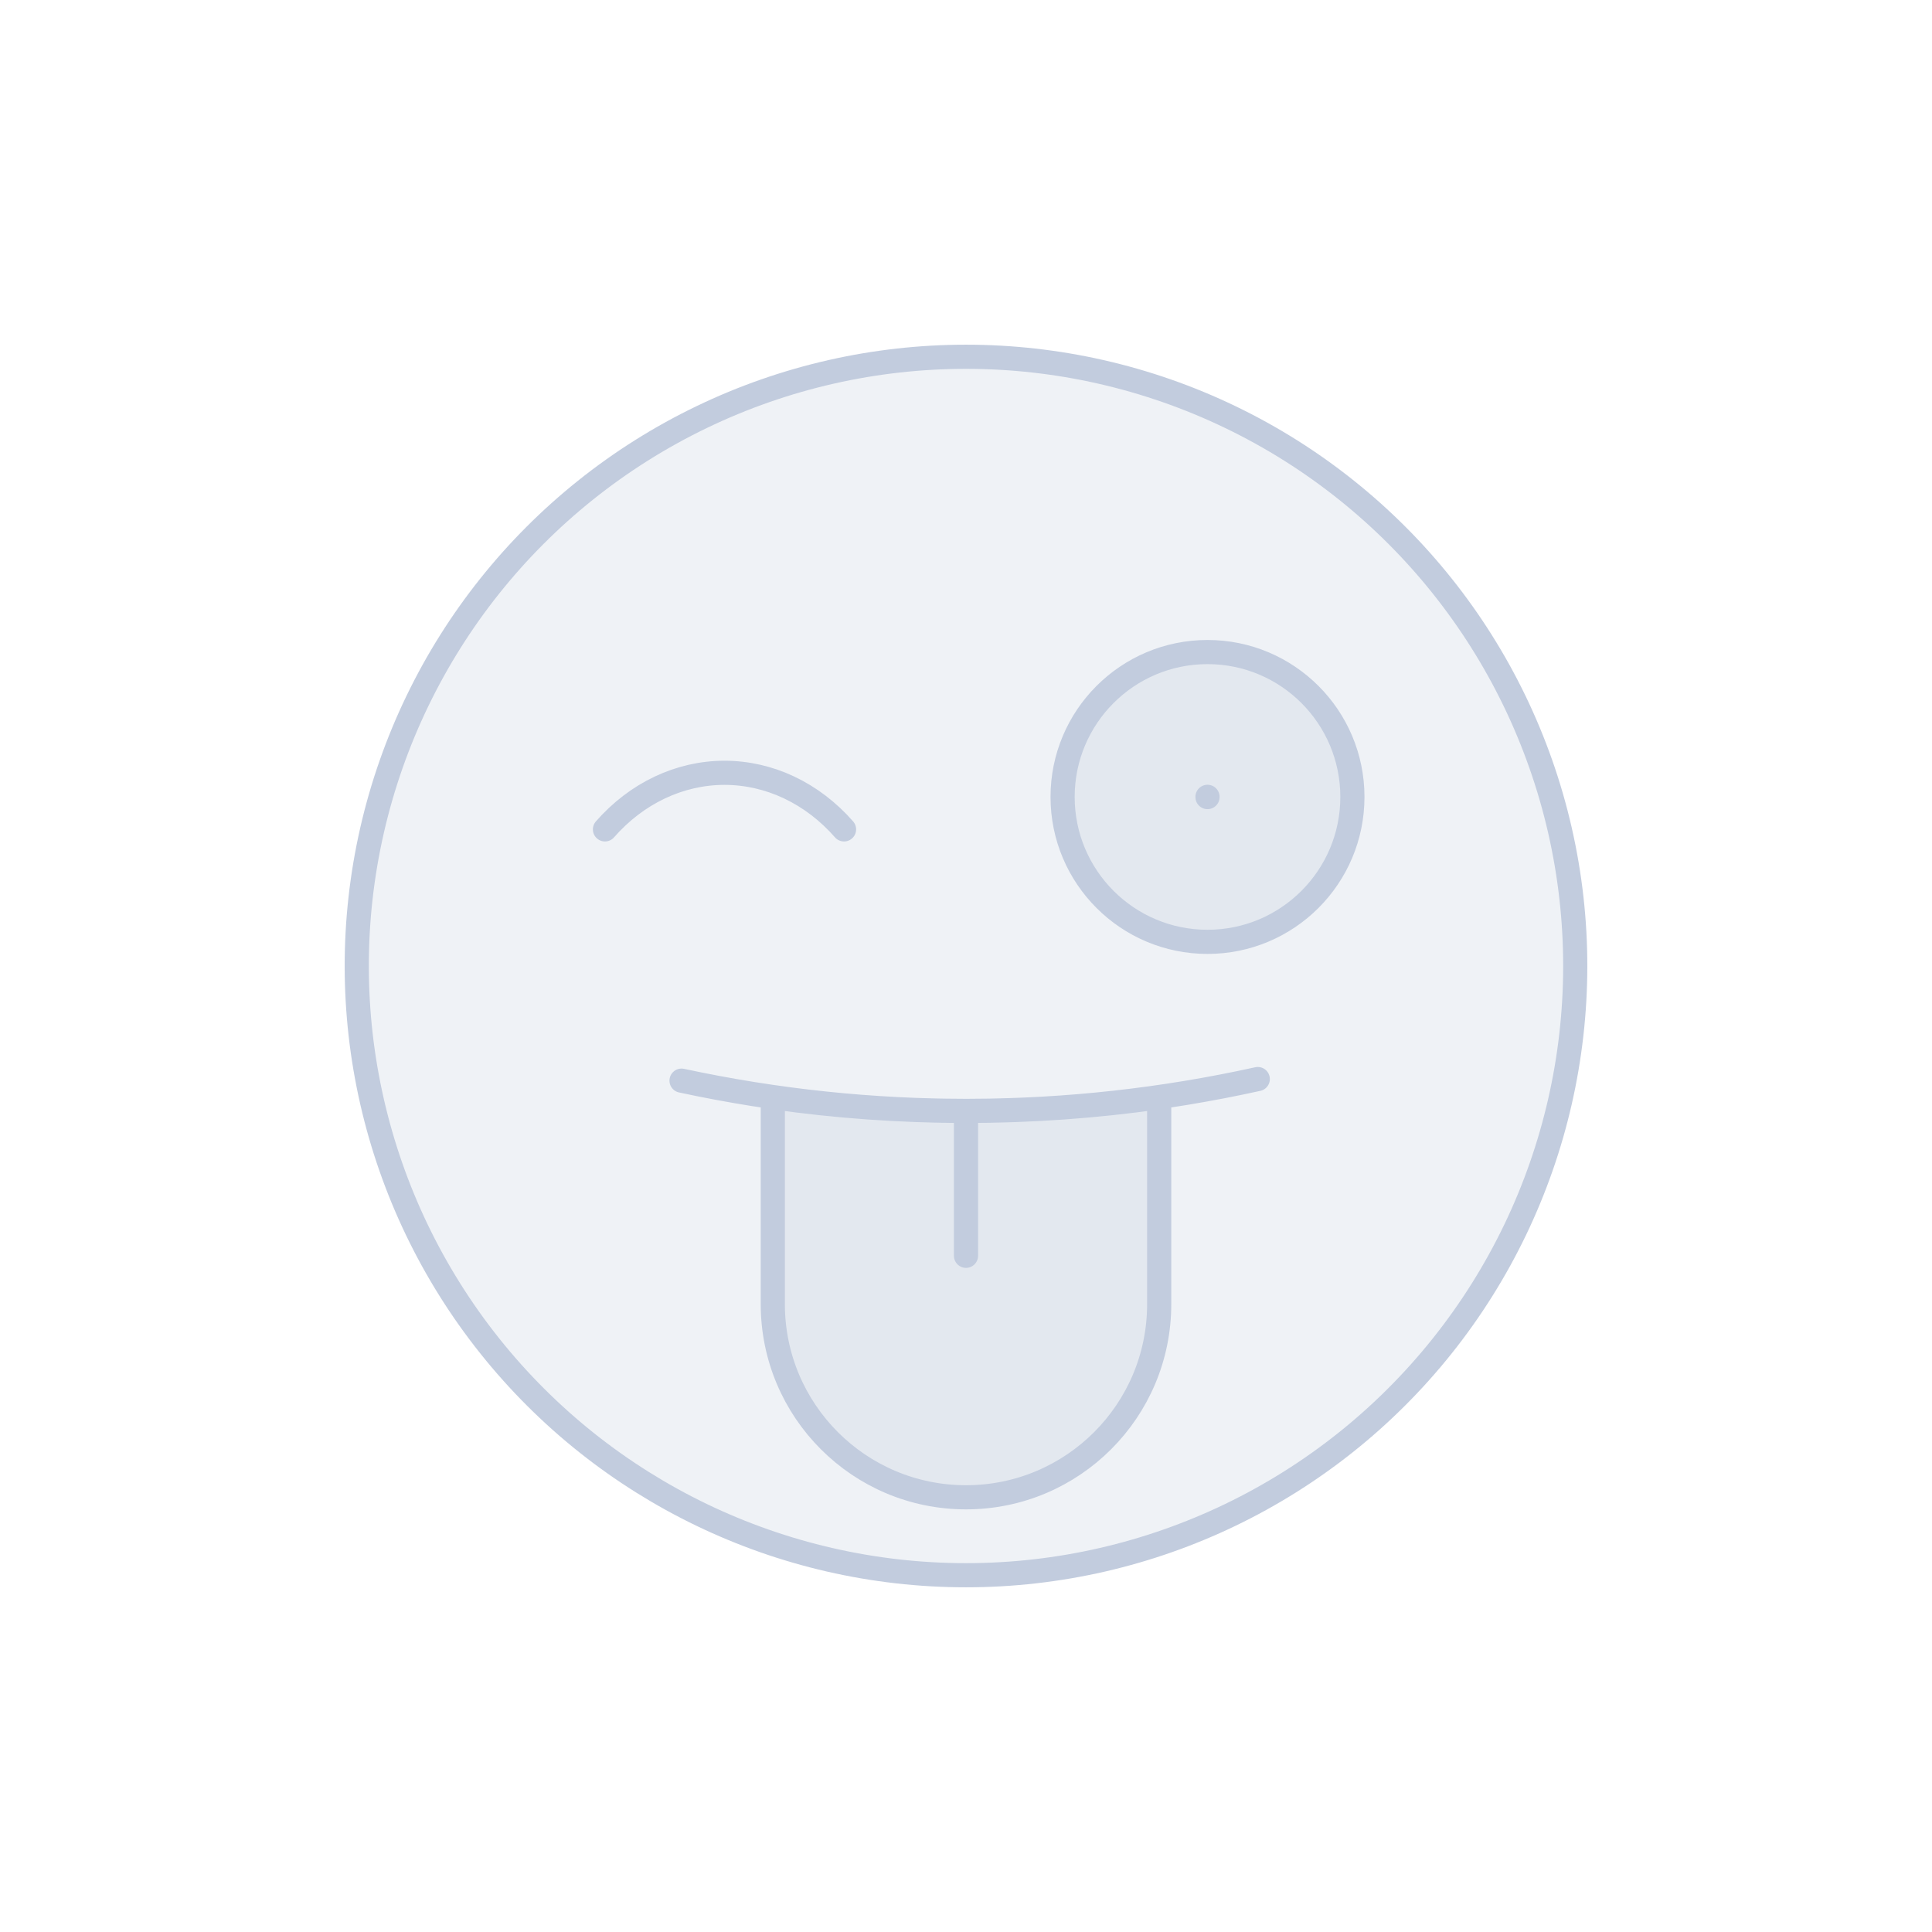 <svg width="80" height="80" viewBox="0 0 80 80" fill="none" xmlns="http://www.w3.org/2000/svg">
  <path d="M29.054 17.271C35.971 13.94 44.029 13.94 50.946 17.271C57.863 20.602 62.886 26.902 64.595 34.386C66.303 41.871 64.51 49.727 59.723 55.729C54.937 61.731 47.677 65.227 40 65.227C32.323 65.227 25.063 61.731 20.277 55.729C15.49 49.727 13.697 41.871 15.405 34.386C17.114 26.902 22.137 20.602 29.054 17.271Z" fill="#C2CCDE" fill-opacity="0.25" />
  <path d="M48 45.433C45.387 45.807 42.716 46 40 46C37.284 46 34.613 45.807 32 45.433V54C32 58.419 35.582 62 40 62C44.418 62 48 58.419 48 54V45.433Z" fill="#C2CCDE" fill-opacity="0.25" />
  <path d="M44 33C44 29.686 46.686 27 50 27C53.314 27 56 29.686 56 33C56 36.314 53.314 39 50 39C46.686 39 44 36.314 44 33Z" fill="#C2CCDE" fill-opacity="0.25" />
  <path d="M40 46C42.716 46 45.387 45.807 48 45.433V54C48 58.419 44.418 62 40 62C35.582 62 32 58.419 32 54V45.433C34.613 45.807 37.284 46 40 46ZM40 46V52M52.082 44.681C44.226 46.417 36.087 46.44 28.221 44.747M34.95 34.343C34.3 33.6 33.528 33.011 32.679 32.609C31.83 32.207 30.919 32 30 32C29.081 32 28.171 32.207 27.321 32.609C26.472 33.011 25.7 33.6 25.05 34.343M50 32.995V33.005M15.405 34.386C17.114 26.902 22.137 20.602 29.054 17.271C35.971 13.94 44.029 13.94 50.946 17.271C57.863 20.602 62.886 26.902 64.595 34.386C66.303 41.871 64.51 49.727 59.723 55.729C54.937 61.731 47.677 65.227 40 65.227C32.323 65.227 25.063 61.731 20.277 55.729C15.49 49.727 13.697 41.871 15.405 34.386ZM50 39C46.686 39 44 36.314 44 33C44 29.686 46.686 27 50 27C53.314 27 56 29.686 56 33C56 36.314 53.314 39 50 39Z" stroke="#C2CCDE" stroke-linecap="round" stroke-linejoin="round" />
</svg>